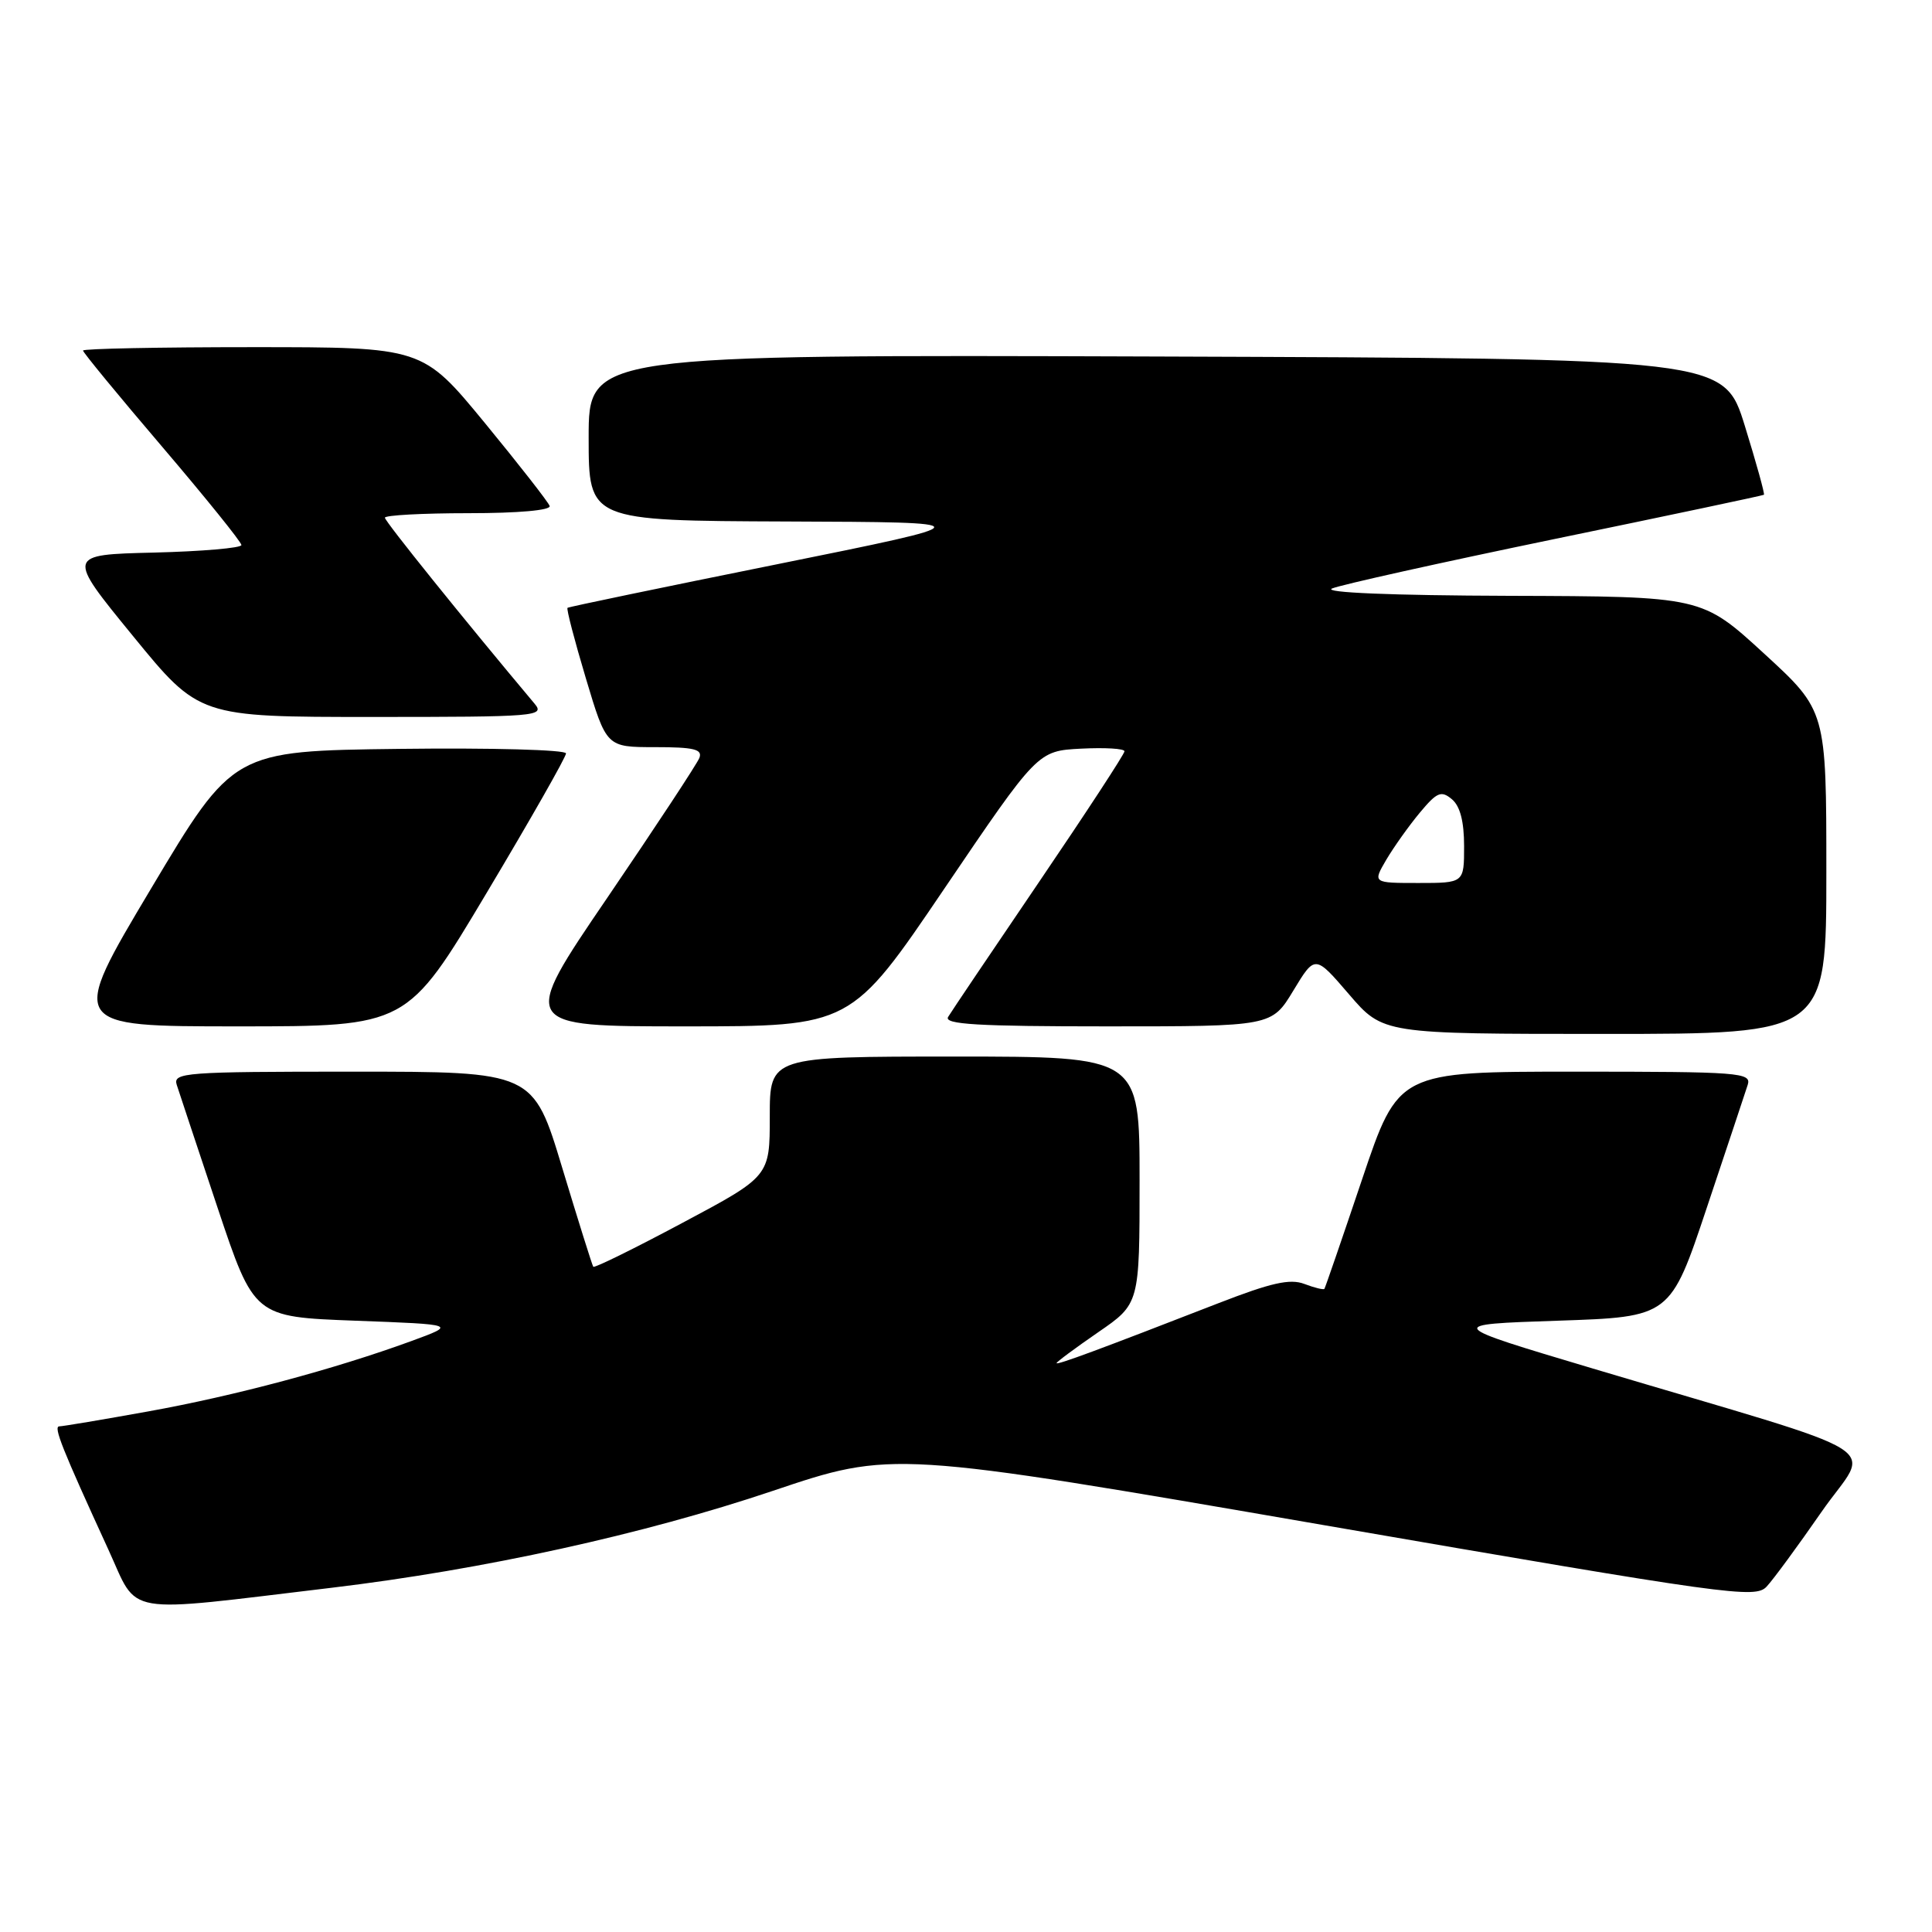<?xml version="1.0" encoding="UTF-8" standalone="no"?>
<!DOCTYPE svg PUBLIC "-//W3C//DTD SVG 1.1//EN" "http://www.w3.org/Graphics/SVG/1.1/DTD/svg11.dtd" >
<svg xmlns="http://www.w3.org/2000/svg" xmlns:xlink="http://www.w3.org/1999/xlink" version="1.1" viewBox="0 0 256 256">
 <g >
 <path fill="currentColor"
d=" M 44.00 210.38 C 64.03 207.98 85.29 203.31 102.36 197.56 C 118.24 192.21 118.24 192.21 175.37 202.08 C 229.27 211.39 232.58 211.85 234.09 210.23 C 234.98 209.28 238.25 204.82 241.37 200.32 C 247.83 191.00 251.80 193.49 211.00 181.32 C 191.50 175.50 191.50 175.50 206.41 175.00 C 221.33 174.50 221.33 174.50 226.17 160.00 C 228.84 152.03 231.27 144.71 231.58 143.75 C 232.10 142.12 230.56 142.00 208.71 142.00 C 185.29 142.00 185.29 142.00 180.49 156.25 C 177.85 164.09 175.60 170.63 175.49 170.78 C 175.37 170.93 174.18 170.64 172.84 170.13 C 170.93 169.40 168.43 169.97 161.45 172.68 C 145.71 178.80 140.00 180.92 140.00 180.62 C 140.00 180.46 142.47 178.63 145.50 176.54 C 151.00 172.76 151.00 172.76 151.00 156.38 C 151.00 140.00 151.00 140.00 126.50 140.00 C 102.00 140.00 102.00 140.00 102.00 147.93 C 102.00 155.87 102.00 155.87 90.44 162.03 C 84.07 165.43 78.76 168.05 78.61 167.85 C 78.47 167.66 76.62 161.76 74.50 154.75 C 70.65 142.00 70.65 142.00 46.76 142.00 C 24.46 142.00 22.90 142.12 23.42 143.75 C 23.73 144.71 26.16 152.03 28.82 160.00 C 33.67 174.50 33.67 174.50 47.09 175.00 C 60.50 175.50 60.50 175.50 54.50 177.70 C 44.32 181.42 31.13 184.95 19.64 187.02 C 13.60 188.11 8.29 189.00 7.86 189.00 C 7.04 189.00 8.22 191.95 14.36 205.33 C 18.44 214.20 15.77 213.75 44.00 210.38 Z  M 242.00 115.59 C 242.00 94.17 242.00 94.17 233.75 86.60 C 225.50 79.03 225.50 79.03 200.00 78.95 C 184.34 78.90 175.27 78.52 176.50 77.98 C 177.60 77.50 190.88 74.55 206.00 71.42 C 221.12 68.30 233.61 65.66 233.73 65.56 C 233.86 65.45 232.72 61.35 231.20 56.43 C 228.43 47.50 228.43 47.50 153.21 47.24 C 78.00 46.99 78.00 46.99 78.00 57.99 C 78.00 69.00 78.00 69.00 104.25 69.10 C 130.50 69.20 130.50 69.20 103.00 74.76 C 87.88 77.81 75.36 80.41 75.20 80.54 C 75.03 80.66 76.13 84.87 77.63 89.88 C 80.36 99.00 80.36 99.00 86.79 99.00 C 91.95 99.00 93.11 99.28 92.67 100.43 C 92.36 101.22 86.88 109.54 80.49 118.93 C 68.86 136.00 68.86 136.00 90.81 136.00 C 112.77 136.00 112.77 136.00 125.13 117.75 C 137.50 99.50 137.50 99.50 143.25 99.20 C 146.41 99.04 149.00 99.19 149.00 99.55 C 149.00 99.91 143.91 107.69 137.69 116.85 C 131.47 126.01 126.04 134.06 125.63 134.75 C 125.04 135.73 129.51 136.00 146.70 136.00 C 168.51 136.00 168.51 136.00 171.38 131.25 C 174.25 126.51 174.25 126.51 178.75 131.75 C 183.26 137.00 183.26 137.00 212.63 137.00 C 242.00 137.00 242.00 137.00 242.00 115.59 Z  M 64.46 118.35 C 70.26 108.64 75.00 100.31 75.00 99.83 C 75.00 99.35 65.08 99.08 52.95 99.23 C 30.90 99.50 30.90 99.50 20.01 117.75 C 9.12 136.00 9.12 136.00 31.53 136.00 C 53.93 136.00 53.93 136.00 64.46 118.35 Z  M 70.84 93.25 C 61.50 82.12 51.00 69.08 51.00 68.60 C 51.00 68.27 55.99 68.00 62.08 68.00 C 68.71 68.00 73.03 67.61 72.83 67.04 C 72.65 66.52 68.78 61.57 64.24 56.04 C 55.98 46.00 55.98 46.00 33.49 46.00 C 21.12 46.00 11.00 46.20 11.00 46.45 C 11.00 46.70 15.72 52.44 21.49 59.20 C 27.26 65.97 31.98 71.82 31.99 72.22 C 32.00 72.61 26.78 73.06 20.40 73.22 C 8.81 73.50 8.81 73.50 17.60 84.25 C 26.38 95.00 26.38 95.00 49.35 95.00 C 71.11 95.00 72.23 94.91 70.84 93.25 Z  M 183.69 113.92 C 184.69 112.23 186.68 109.43 188.12 107.70 C 190.40 104.96 190.96 104.72 192.37 105.89 C 193.47 106.80 194.00 108.84 194.00 112.12 C 194.00 117.00 194.00 117.00 187.94 117.00 C 181.89 117.00 181.89 117.00 183.69 113.92 Z "/>
</g>
</svg>